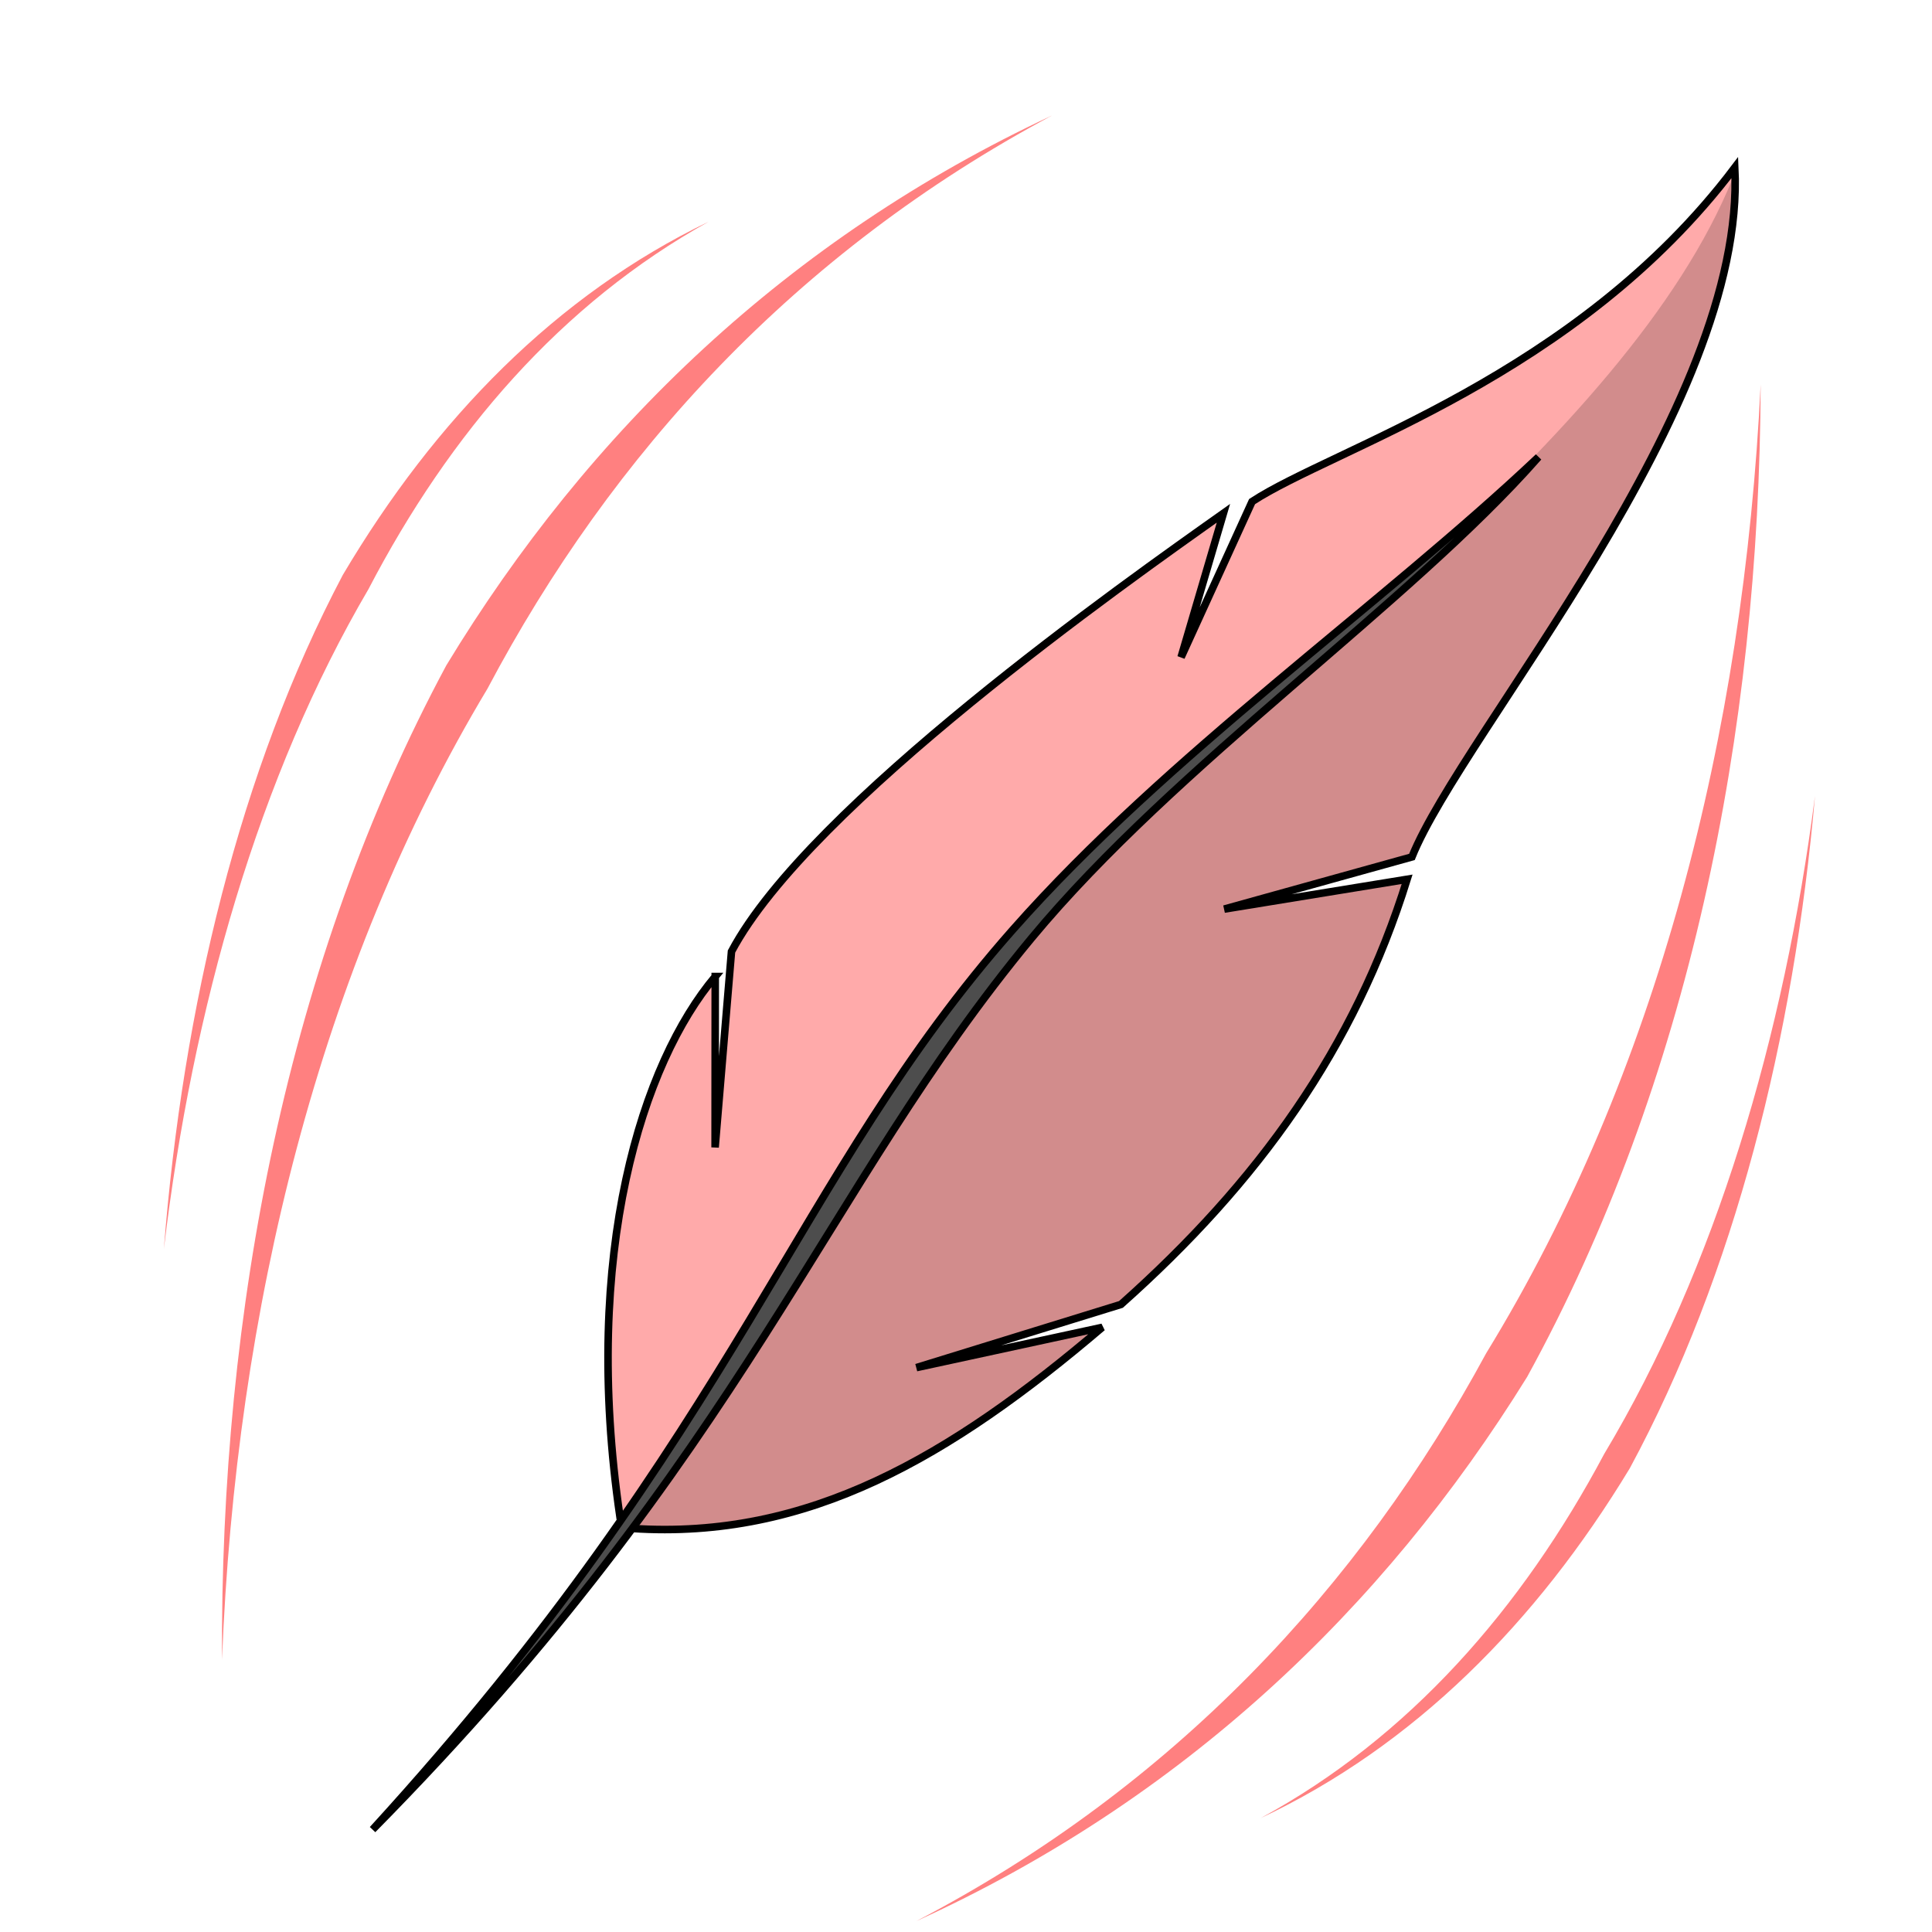 <svg xmlns="http://www.w3.org/2000/svg" viewBox="0 0 256 256">
	<g fill-rule="evenodd">
		<path fill="#faa" stroke="#000" d="M94.772 129.395l-.016 22.639 2.17-25.953c10.255-19.345 52.452-49.057 65.185-58.07L156.5 87.087l9.407-20.625c10.807-7.088 42.974-16.468 63.965-44.263 1.6 31.919-36.069 74.669-42.784 91.348l-24.868 6.911 24.233-3.95c-6.947 22.341-19.679 40.106-37.923 56.337l-27.1 8.37 24.63-5.336c-20.18 17.185-39.006 28.185-62.27 26.652 0 0-.853-.873-1.63-1.463-5.154-35.127 3.022-60.306 12.613-71.673z"/>
		<path fill-opacity=".178" d="M84.107 202.25l50-77.143c32.098-33.85 81.345-66.446 95.536-101.607.923 33.465-28.159 59.656-42.322 89.464l-24.821 7.5 23.75-3.75c-5.805 20.49-17.529 37.539-37.5 55.893L122.232 181l23.304-4.643c-20.851 17.558-39.703 26.816-61.429 25.893z"/>
		<path fill="#4d4d4d" stroke="#000" d="M203.854 60.562c-20.827 19.669-49.17 39.442-69.616 62.592-29.034 32.874-35.96 65.704-84.864 119.27 49.648-50.326 59.704-84.809 87.31-118.112 19.098-23.04 50.07-44.286 67.17-63.75z"/>
		<path fill="#ff8080" d="M233.297 50.95c-2.25 46.403-13.742 91.44-36.363 128.348-16.757 30.965-41.377 57.424-75.529 75.266 35.101-15.984 61.789-41.18 80.95-72.12 21.4-38.964 30.782-85.195 30.942-131.494z"/>
		<path fill="#ff8080" d="M240.498 105.45c-4.1 31.91-13.185 62.584-27.924 87.189-10.955 20.573-25.906 37.61-45.536 48.273 20.28-9.542 36.501-25.834 48.919-46.358 13.907-25.764 21.738-57.143 24.541-89.104zM29.418 219.936c1.82-46.422 12.894-91.565 35.172-128.68 16.47-31.12 40.844-57.805 74.828-75.963-34.951 16.309-61.404 41.75-80.277 72.868-21.039 39.16-29.992 85.476-29.723 131.775z"/>
		<path fill="#ff8080" d="M21.712 165.505c3.804-31.948 12.605-62.704 27.115-87.445 10.764-20.673 25.556-37.848 45.087-48.693-20.191 9.73-36.26 26.171-48.487 46.81-13.668 25.892-21.208 57.341-23.715 89.328z"/>
	</g>
</svg>
